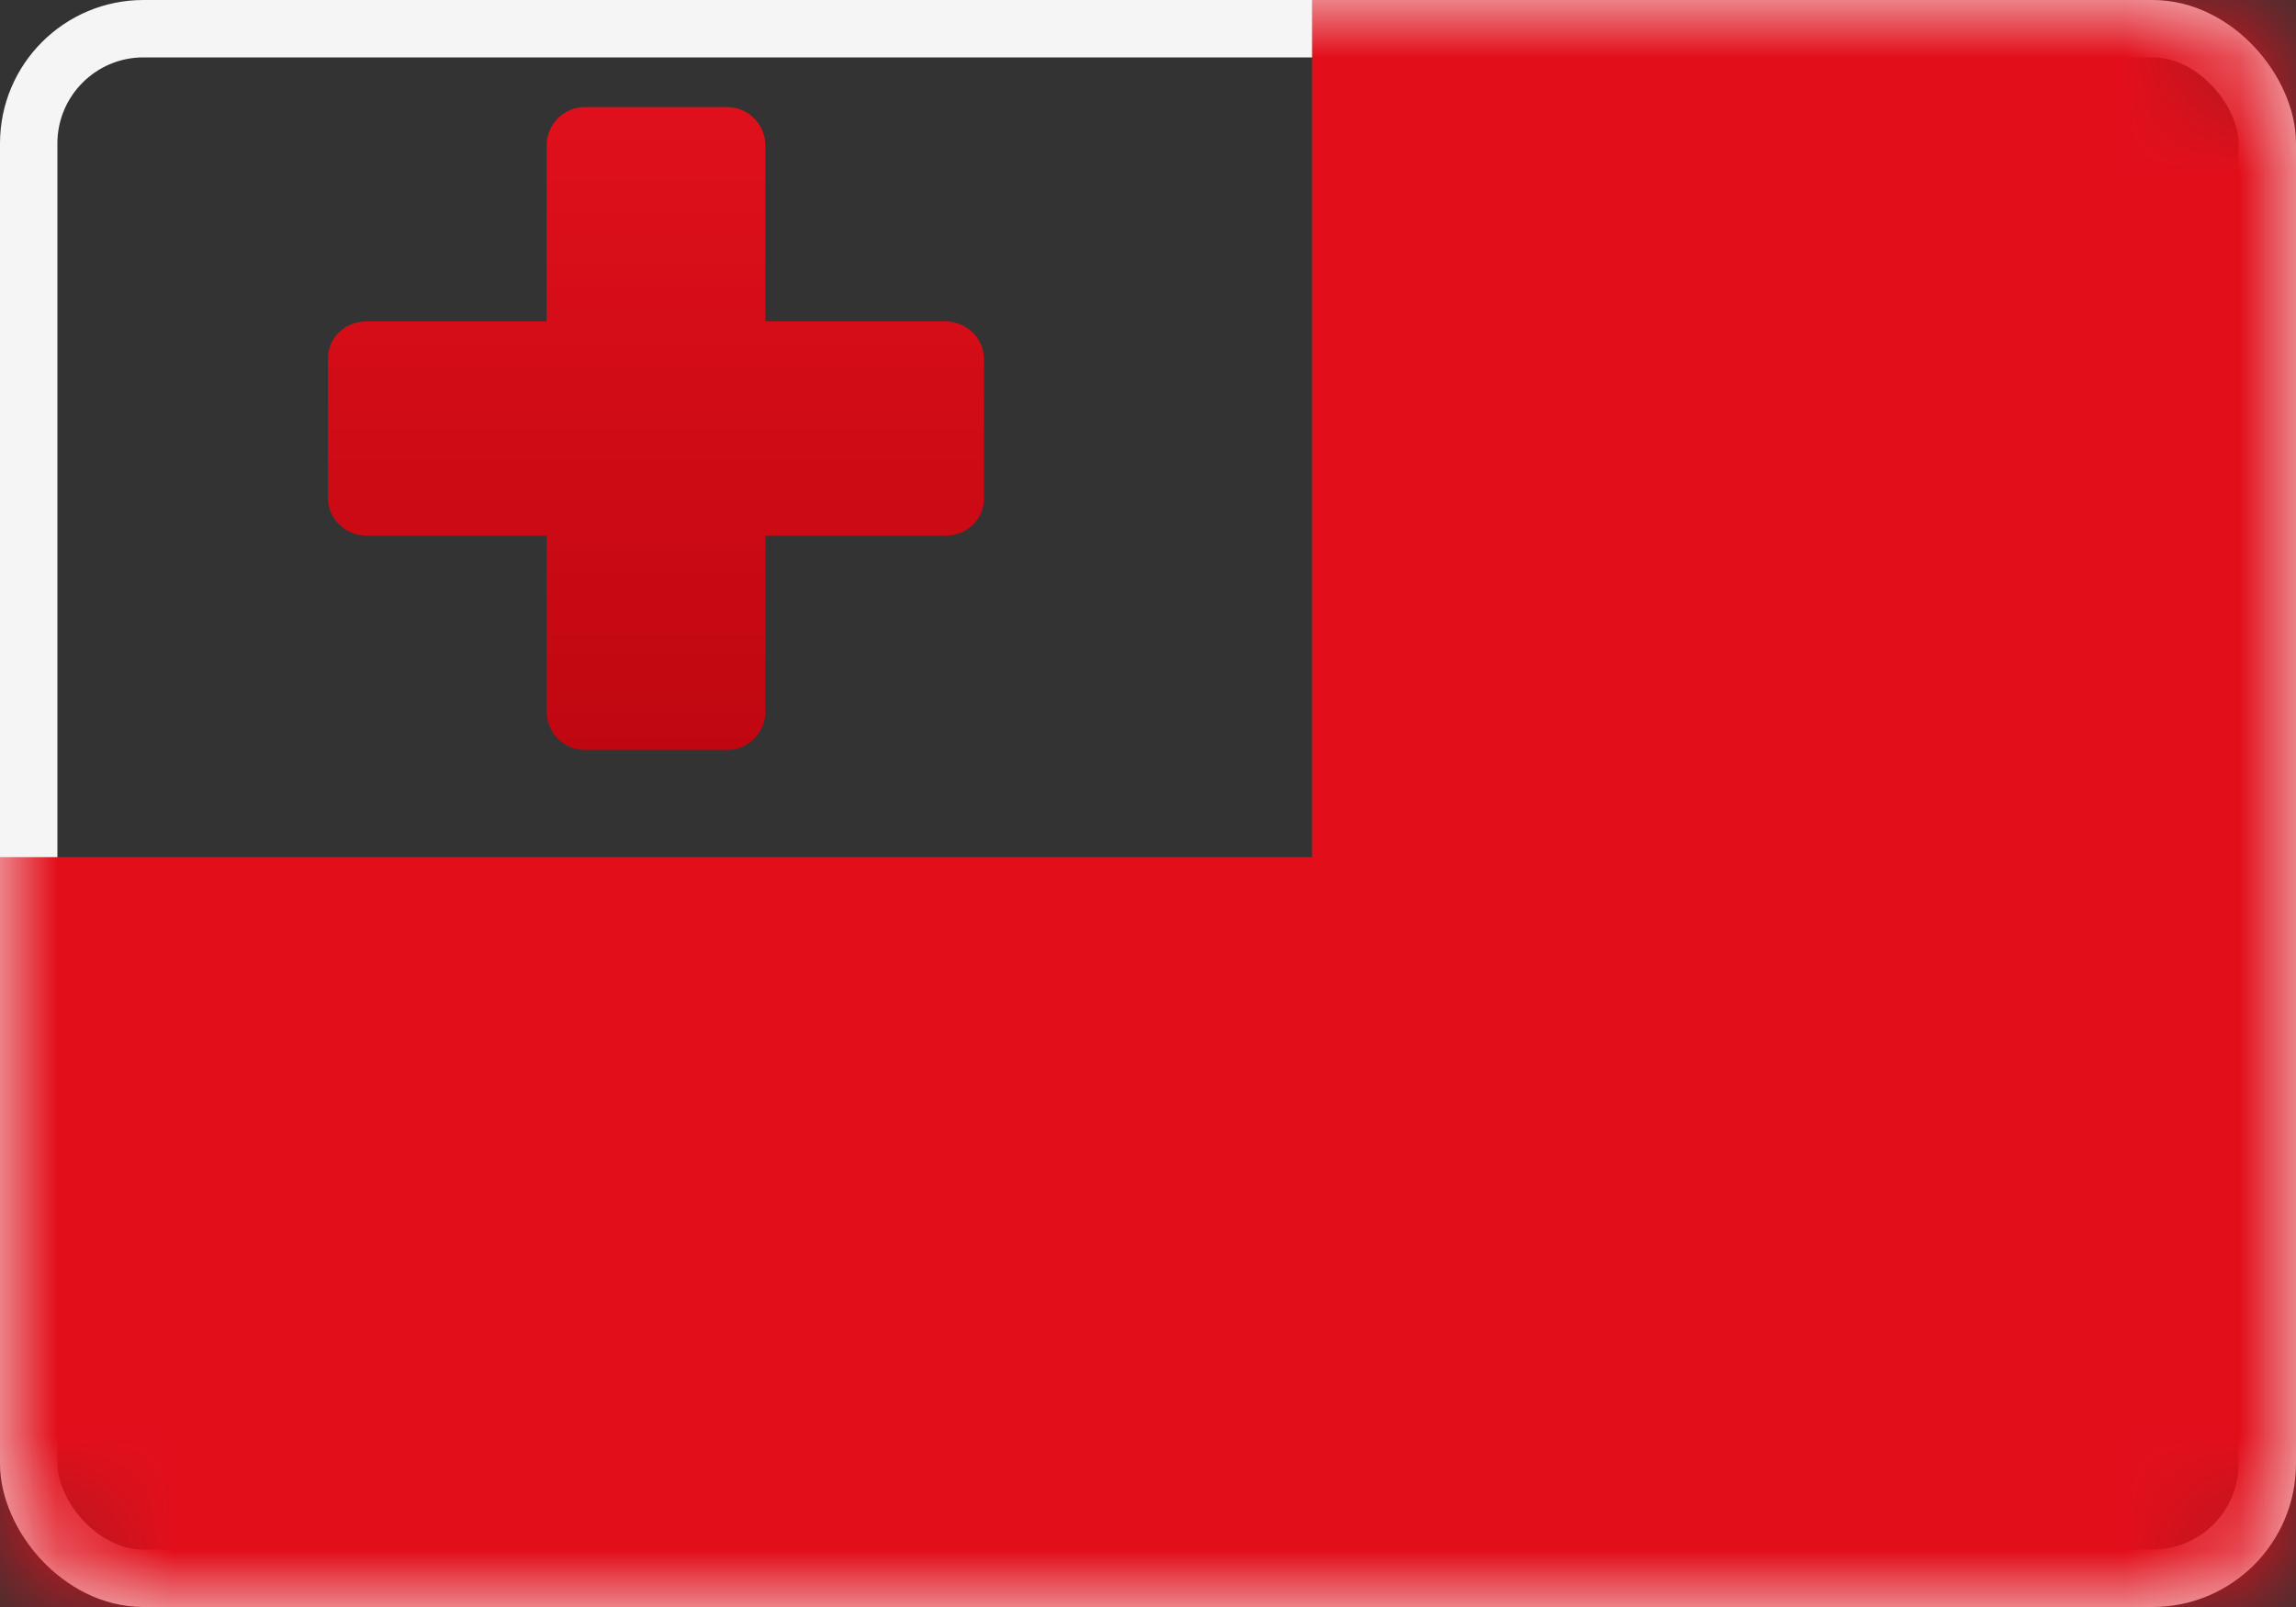 <?xml version="1.0" encoding="UTF-8"?>
<svg width="20px" height="14px" viewBox="0 0 20 14" version="1.1" xmlns="http://www.w3.org/2000/svg" xmlns:xlink="http://www.w3.org/1999/xlink">
    <rect x="0" y="0" width="20" height="14" fill="#333333" stroke="none"/>
    <!-- Generator: Sketch 50.2 (55047) - http://www.bohemiancoding.com/sketch -->
    <title>TO</title>
    <desc>Created with Sketch.</desc>
    <defs>
        <linearGradient x1="50%" y1="0%" x2="50%" y2="100%" id="linearGradient-1">
            <stop stop-color="#FFFFFF" offset="0%"></stop>
            <stop stop-color="#F0F0F0" offset="100%"></stop>
        </linearGradient>
        <rect id="path-2" x="0" y="0" width="20" height="14" rx="1"></rect>
        <linearGradient x1="50%" y1="0%" x2="50%" y2="100%" id="linearGradient-4">
            <stop stop-color="#DF101B" offset="0%"></stop>
            <stop stop-color="#C00711" offset="100%"></stop>
        </linearGradient>
    </defs>
    <g id="Page-1" stroke="none" stroke-width="1" fill="none" fill-rule="evenodd">
        <g id="Flags" transform="translate(-76, -940)">
            <g id="TO" transform="translate(76, 940)">
                <mask id="mask-3" fill="white">
                    <use xlink:href="#path-2"></use>
                </mask>
                <rect stroke="#F5F5F5" stroke-width="0.5" x="0.25" y="0.25" width="19.5" height="13.5" rx="1"></rect>
                <path d="M5.714,0 L11.429,0 L11.429,7.467 L0,7.467 L0,0 L5.714,0 L20,0 L20,14 L0,14 L0,0 L5.714,0 Z" id="Combined-Shape" fill="#E20F1B" mask="url(#mask-3)"></path>
                <path d="M6.667,2.8 L8.231,2.8 C8.419,2.8 8.571,2.946 8.571,3.125 L8.571,4.342 C8.571,4.521 8.43,4.667 8.231,4.667 L6.667,4.667 L6.667,6.2 C6.667,6.384 6.517,6.533 6.335,6.533 L5.094,6.533 C4.91,6.533 4.762,6.384 4.762,6.2 L4.762,4.667 L3.197,4.667 C3.01,4.667 2.857,4.52 2.857,4.342 L2.857,3.125 C2.857,2.946 2.998,2.8 3.197,2.8 L4.762,2.8 L4.762,1.267 C4.762,1.083 4.911,0.933 5.094,0.933 L6.335,0.933 C6.518,0.933 6.667,1.083 6.667,1.267 L6.667,2.8 Z" id="Rectangle-1703" fill="url(#linearGradient-4)" mask="url(#mask-3)"></path>
            </g>
        </g>
    </g>
</svg>
